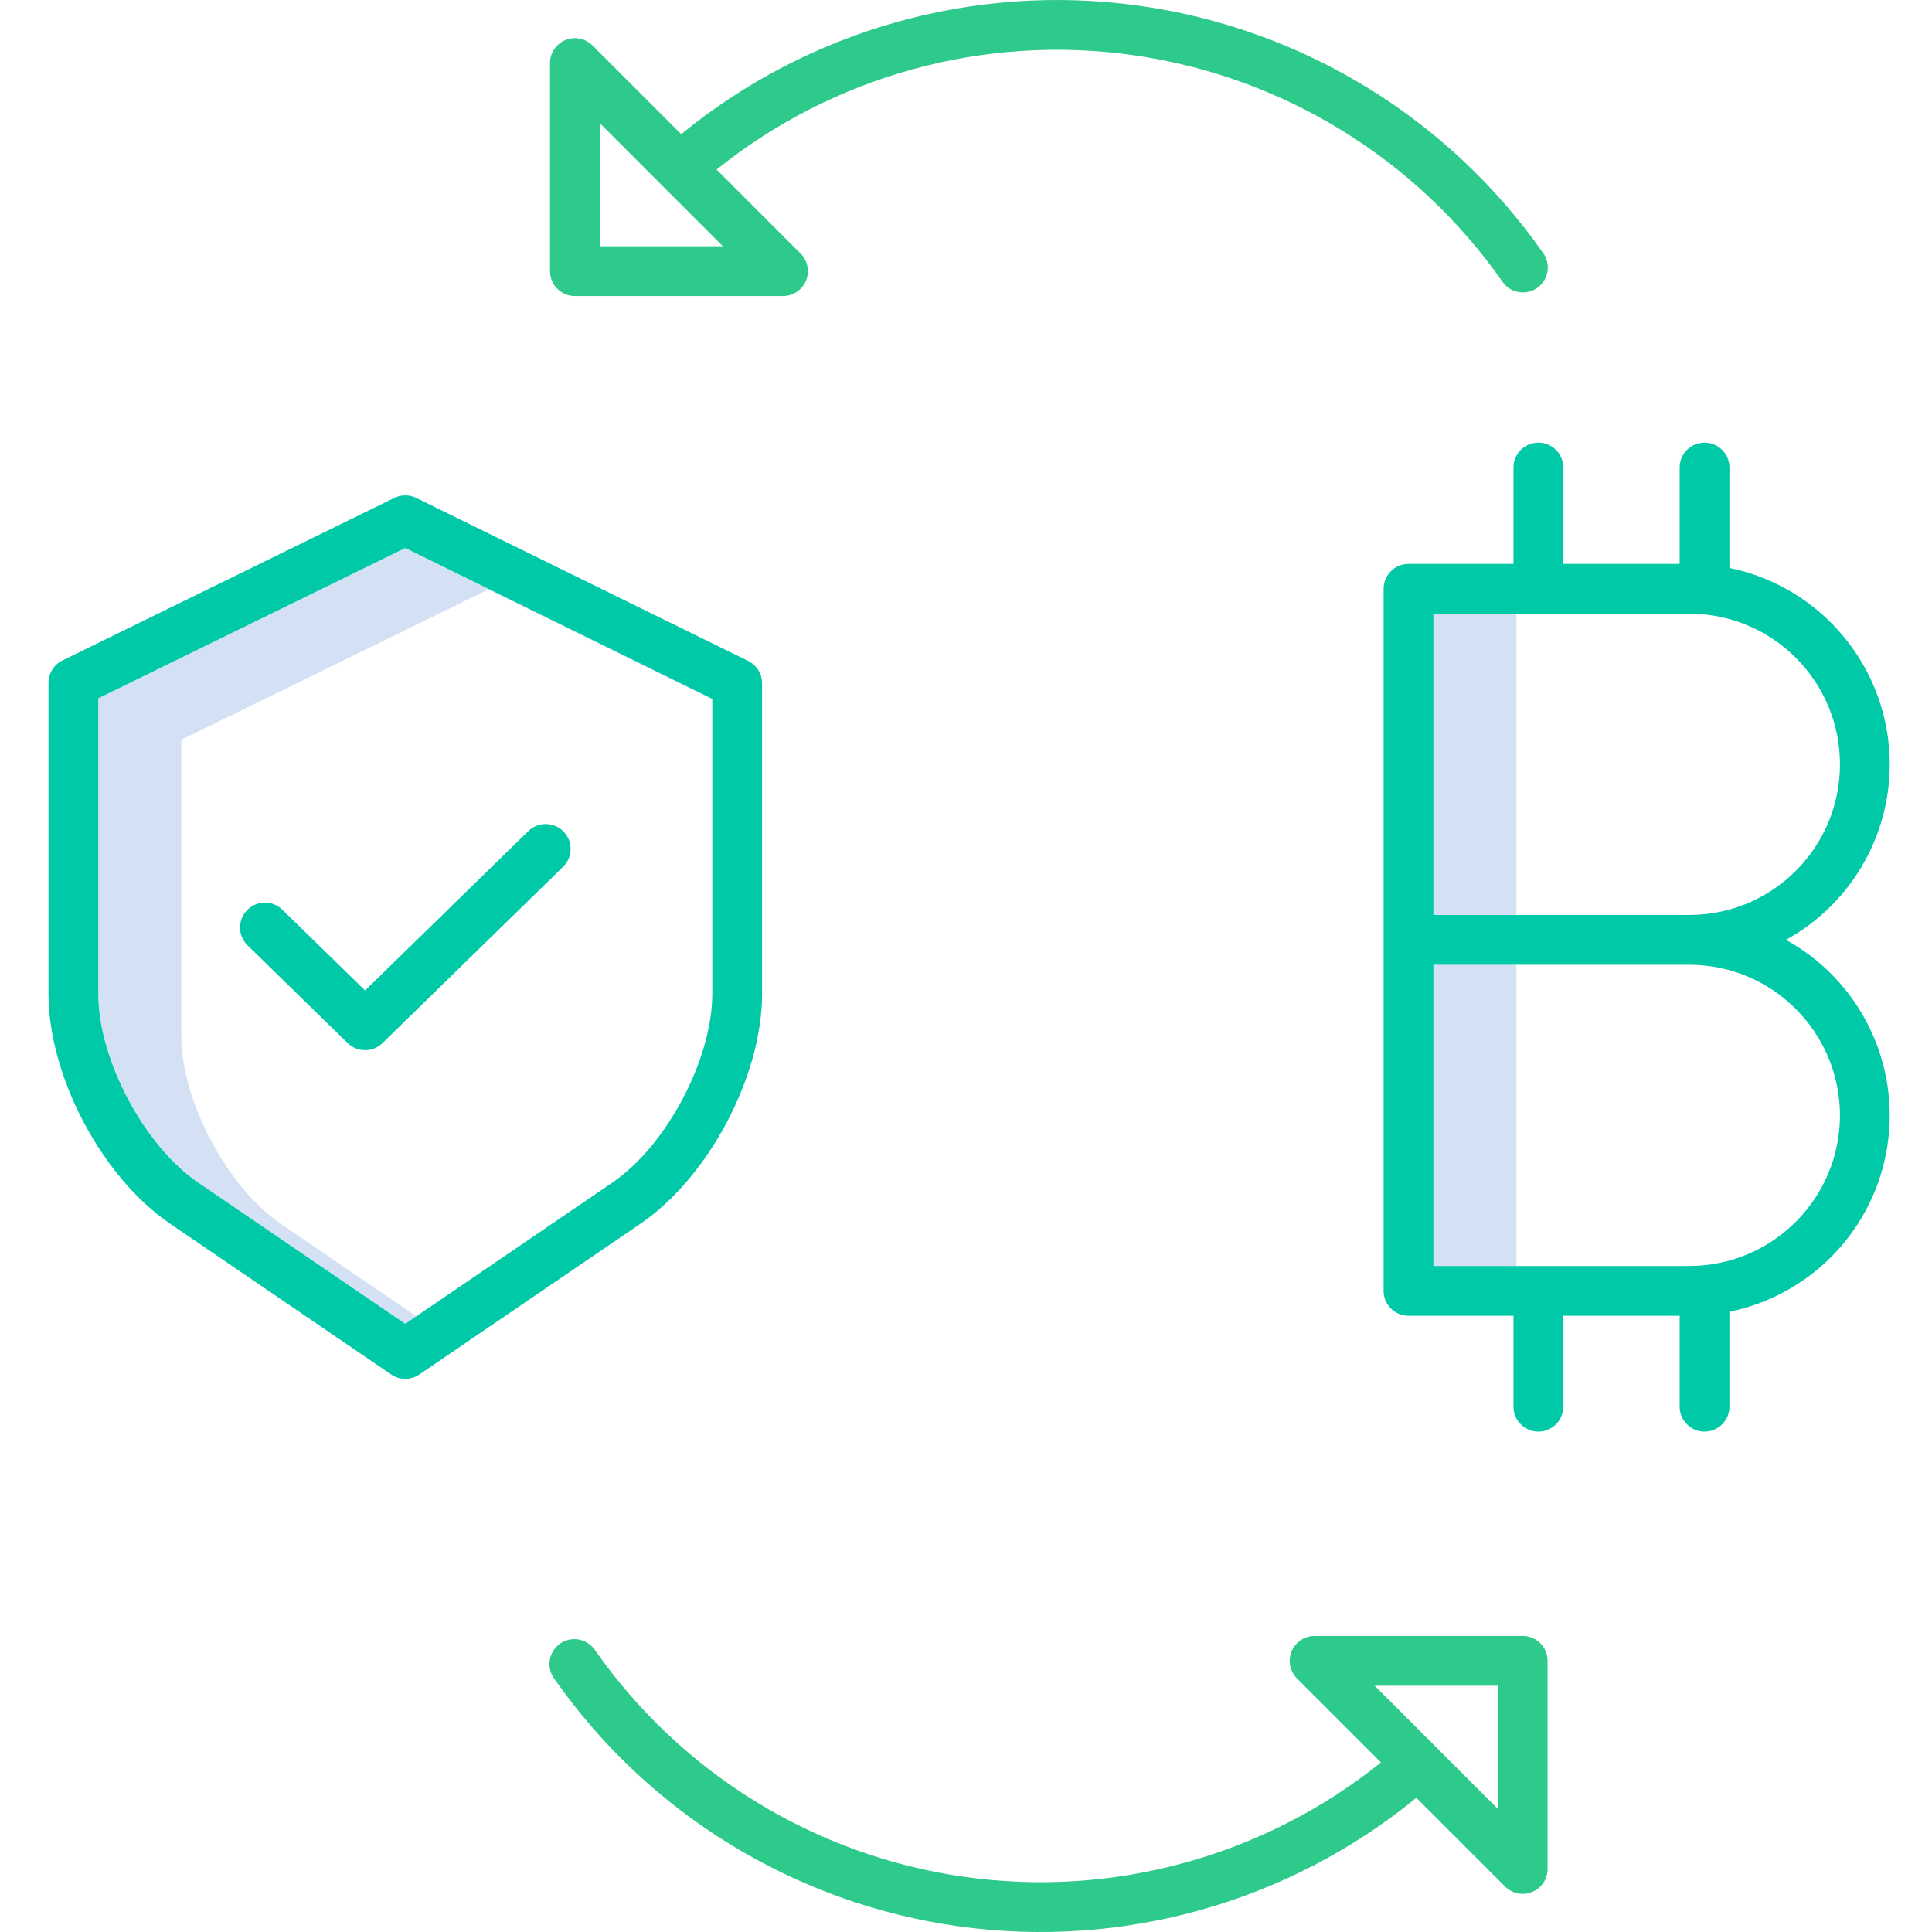 <svg height="465pt" viewBox="-11 0 465 465.684" width="465pt" xmlns="http://www.w3.org/2000/svg"><g fill="#d4e1f4"><path d="m56.391 295.023c-13.035-8.887-24.047-29.711-24.047-45.473v-71.223l74-36.238 54 26.523v-.172l-74-36.348-74 36.242v71.219c0 15.762 11.012 36.586 24.047 45.473l49.953 34.07 2.668-1.82zm0 0"/><path d="m334.16 232.539h20v72.613h-20zm0 0"/><path d="m334.16 147.922h20v72.617h-20zm0 0"/></g><path d="m172.344 239.551v-74.852c-.004-2.289-1.305-4.375-3.355-5.387l-80-39.293c-1.668-.816-3.617-.816-5.285 0l-80 39.184c-2.059 1.008-3.363 3.098-3.359 5.387v74.961c0 19.863 12.863 44.191 29.285 55.391l53.332 36.371c2.039 1.391 4.723 1.391 6.762 0l53.332-36.371c16.422-11.199 29.289-35.531 29.289-55.391zm-36.047 45.473-49.953 34.07-49.953-34.07c-13.035-8.887-24.047-29.711-24.047-45.473v-71.223l74-36.238 74 36.348v71.113c0 15.762-11.012 36.586-24.047 45.473zm0 0" fill="#00c9a7"/><path d="m116 200.336-39.344 38.41-19.973-19.5c-2.375-2.289-6.152-2.23-8.457.129-2.305 2.363-2.273 6.141.074 8.457l24.164 23.594c2.332 2.277 6.051 2.277 8.383 0l43.539-42.5c2.371-2.312 2.414-6.113.102-8.484-2.316-2.371-6.113-2.418-8.488-.102zm0 0" fill="#00c9a7"/><path d="m444.16 184.23c-.031-22.945-16.168-42.711-38.641-47.336v-24.199c0-3.312-2.688-6-6-6s-6 2.688-6 6v23.227h-28.051v-23.23c0-3.312-2.688-6-6-6-3.316 0-6 2.688-6 6v23.23h-25.309c-3.316 0-6 2.688-6 6v169.23c0 3.312 2.684 6 6 6h25.309v21.918c0 3.312 2.684 6 6 6 3.312 0 6-2.688 6-6v-21.918h28.051v21.918c0 3.312 2.688 6 6 6s6-2.688 6-6v-22.891c19.836-4.051 35.043-20.051 38.082-40.066 3.043-20.02-6.723-39.809-24.465-49.57 15.426-8.496 25.012-24.703 25.023-42.312zm-12 84.613c-.023 20.043-16.266 36.285-36.309 36.309h-61.691v-72.609h61.691c20.039.02 36.281 16.258 36.309 36.301zm-36.309-48.301h-61.691v-72.621h61.691c20.051 0 36.309 16.254 36.309 36.309 0 20.051-16.258 36.309-36.309 36.309zm0 0" fill="#00c9a7"/><path d="m121.227 65.355c0 3.312 2.684 6 6 6h50.156c2.43 0 4.617-1.461 5.543-3.703.93-2.242.418-4.824-1.301-6.539l-20.246-20.25c28.281-22.707 64.711-32.68 100.613-27.543 35.906 5.137 68.078 24.922 88.859 54.648 1.91 2.684 5.629 3.324 8.328 1.434 2.699-1.887 3.371-5.602 1.5-8.316-22.812-32.633-58.195-54.281-97.637-59.734-39.441-5.457-79.375 5.77-110.191 30.984l-21.383-21.383c-1.719-1.715-4.297-2.23-6.539-1.301-2.242.93-3.703 3.117-3.703 5.543zm12-35.676 14.766 14.77.027.031c.16.18.332.352.512.508l14.367 14.367h-29.672zm0 0" fill="#2eca8b"/><path d="m330.059 433.348 21.379 21.383c1.719 1.715 4.297 2.23 6.539 1.301 2.242-.93 3.703-3.117 3.703-5.543v-50.16c0-3.312-2.684-6-6-6h-50.156c-2.43 0-4.617 1.465-5.543 3.707-.93 2.238-.418 4.82 1.301 6.535l20.246 20.25c-28.281 22.707-64.711 32.68-100.613 27.543-35.906-5.137-68.074-24.922-88.855-54.648-1.219-1.789-3.305-2.785-5.461-2.609-2.156.18-4.047 1.504-4.953 3.473-.906 1.965-.684 4.266.582 6.02 22.816 32.633 58.199 54.281 97.641 59.738 39.441 5.453 79.371-5.773 110.191-30.988zm19.621-27.02v29.676l-14.77-14.77c-.008-.012-.016-.023-.023-.031-.16-.18-.332-.352-.516-.508l-14.363-14.367zm0 0" fill="#2eca8b"/></svg>